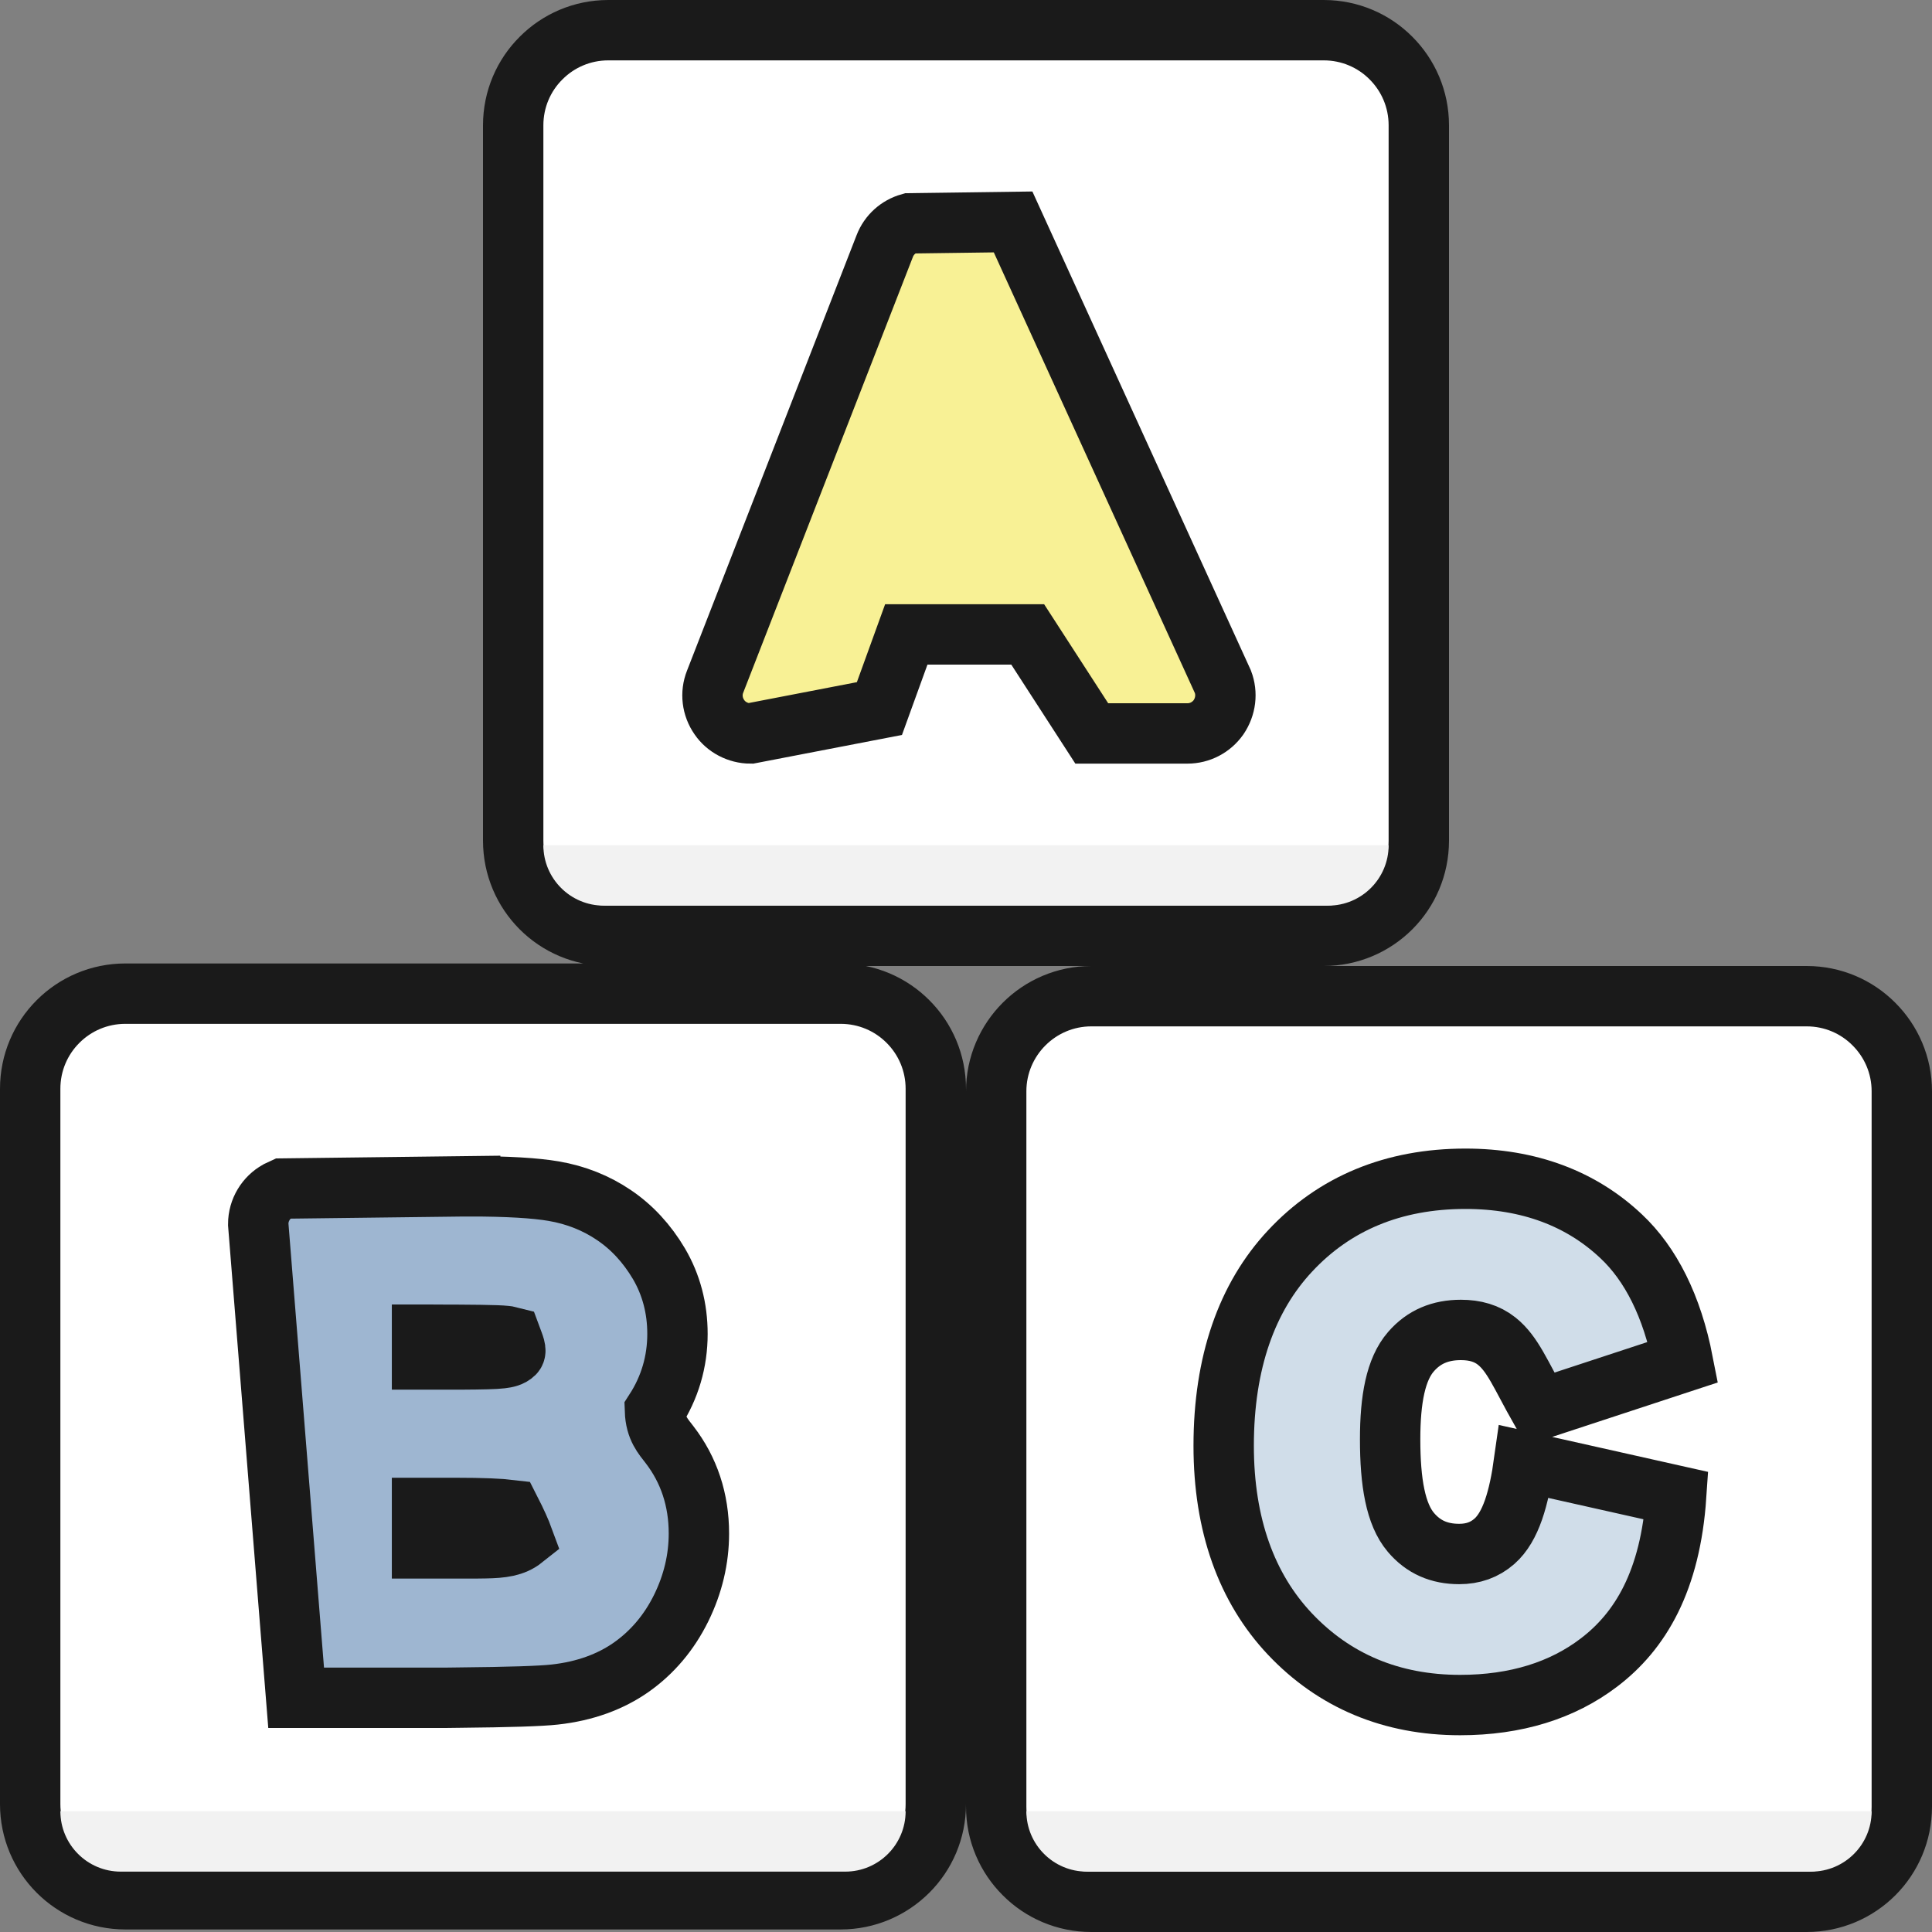 <svg xmlns="http://www.w3.org/2000/svg" width="32" height="32" viewBox="0 0 32 32">
    <rect x="0" y="0" width="32" height="32" fill="#808080" stroke="none"/>
    <g fill="none" fill-rule="evenodd">
        <g fill-rule="nonzero">
            <g>
                <path fill="#FFF" stroke="#1A1A1A" d="M13.924 16.458c.435 0 .83.176 1.114.461.286.285.462.68.462 1.115h0v11.848c0 .435-.176.83-.461 1.114-.286.285-.68.462-1.115.462h0H2.076c-.435 0-.83-.177-1.115-.462C.676 30.711.5 30.317.5 29.882h0V18.034c0-.436.176-.83.462-1.115.285-.285.679-.461 1.114-.461h0zM29.924 16.5c.435 0 .83.176 1.114.462.286.285.462.679.462 1.114h0v11.848c0 .435-.176.83-.461 1.115-.286.285-.68.461-1.115.461h0-11.848c-.435 0-.83-.176-1.114-.462-.286-.285-.462-.679-.462-1.114h0V18.076c0-.435.177-.829.462-1.114.285-.285.679-.462 1.114-.462h0zM21.925.5c.435 0 .83.176 1.114.462.285.285.461.678.461 1.114h0v11.848c0 .435-.176.83-.461 1.115-.286.285-.68.461-1.115.461h0-11.848c-.435 0-.83-.176-1.115-.461-.285-.286-.461-.68-.461-1.115h0V2.076c0-.435.176-.83.462-1.114C9.247.676 9.64.5 10.076.5h0z" transform="translate(-276 -54) translate(276 54)"/>
                <path fill="#F2F2F2" d="M10 14h12c.552 0 1 .448 1 1H9c0-.552.448-1 1-1z" transform="translate(-276 -54) translate(276 54) matrix(1 0 0 -1 0 29)"/>
                <path fill="#F2F2F2" d="M2 30h12c.552 0 1 .448 1 1H1c0-.552.448-1 1-1z" transform="translate(-276 -54) translate(276 54) matrix(1 0 0 -1 0 61)"/>
                <path fill="#F2F2F2" d="M18 30h12c.552 0 1 .448 1 1H17c0-.552.448-1 1-1z" transform="translate(-276 -54) translate(276 54) matrix(1 0 0 -1 0 61)"/>
                <g stroke="#1A1A1A">
                    <path fill="#F8F195" d="M12.008-.5l3.475 7.616c.074.193.048.411-.072.588-.119.168-.309.268-.515.268h0-1.585l-1.061-1.64h-2.011L9.794 7.56l-2.136.412c-.206 0-.403-.105-.514-.268-.123-.175-.148-.396-.072-.588h0L9.882-.1c.073-.19.228-.324.413-.377h0L12.008-.5z" transform="translate(-276 -54) translate(276 54) translate(4.772 4.176)"/>
                    <path fill="#9EB6D1" d="M3.016 15.473c.613 0 1.079.028 1.382.08.37.063.707.198 1.001.398.296.2.545.47.743.804.203.346.307.736.307 1.162 0 .462-.127.889-.373 1.271.01.296.135.425.243.566.32.416.485.91.485 1.47 0 .422-.098.837-.293 1.234-.2.406-.479.735-.828.981-.342.24-.766.397-1.267.452-.232.026-.752.043-1.59.051l-.236.003H.133L-.495 16.1c0-.236.13-.442.323-.55l.086-.04 3.102-.038zm-.25 5.327h-.548v.67h.904l.145-.002c.275-.005.469-.029.63-.157-.044-.12-.113-.275-.216-.477-.167-.02-.448-.034-.915-.034h0zm-.358-2.87h-.19v.411h.657c.338-.002.558-.007.654-.019.087-.01.164-.027.217-.08.044-.044-.002-.138-.053-.276-.03-.008-.063-.011-.097-.015-.127-.014-.517-.02-1.378-.02z" transform="translate(-276 -54) translate(276 54) translate(4.772 4.176)"/>
                    <path fill="#D0DDE9" d="M19.5 15.348c1.055 0 1.92.33 2.58.953.487.457.843 1.154 1.024 2.084h0l-2.367.778c-.325-.576-.452-.912-.718-1.125-.163-.13-.36-.186-.594-.186-.34 0-.613.113-.827.36-.253.29-.345.79-.345 1.451 0 .712.09 1.243.344 1.542.207.244.469.358.8.358.228 0 .42-.067.584-.211.272-.24.406-.71.491-1.32h0l2.519.565c-.095 1.41-.593 2.244-1.282 2.766-.603.459-1.373.702-2.297.702-1.138 0-2.085-.4-2.82-1.178-.716-.76-1.096-1.804-1.096-3.116 0-1.38.383-2.46 1.099-3.226.735-.789 1.71-1.197 2.905-1.197z" transform="translate(-276 -54) translate(276 54) translate(4.772 4.176)"/>
                </g>
            </g>
        </g>
    </g>
</svg>
